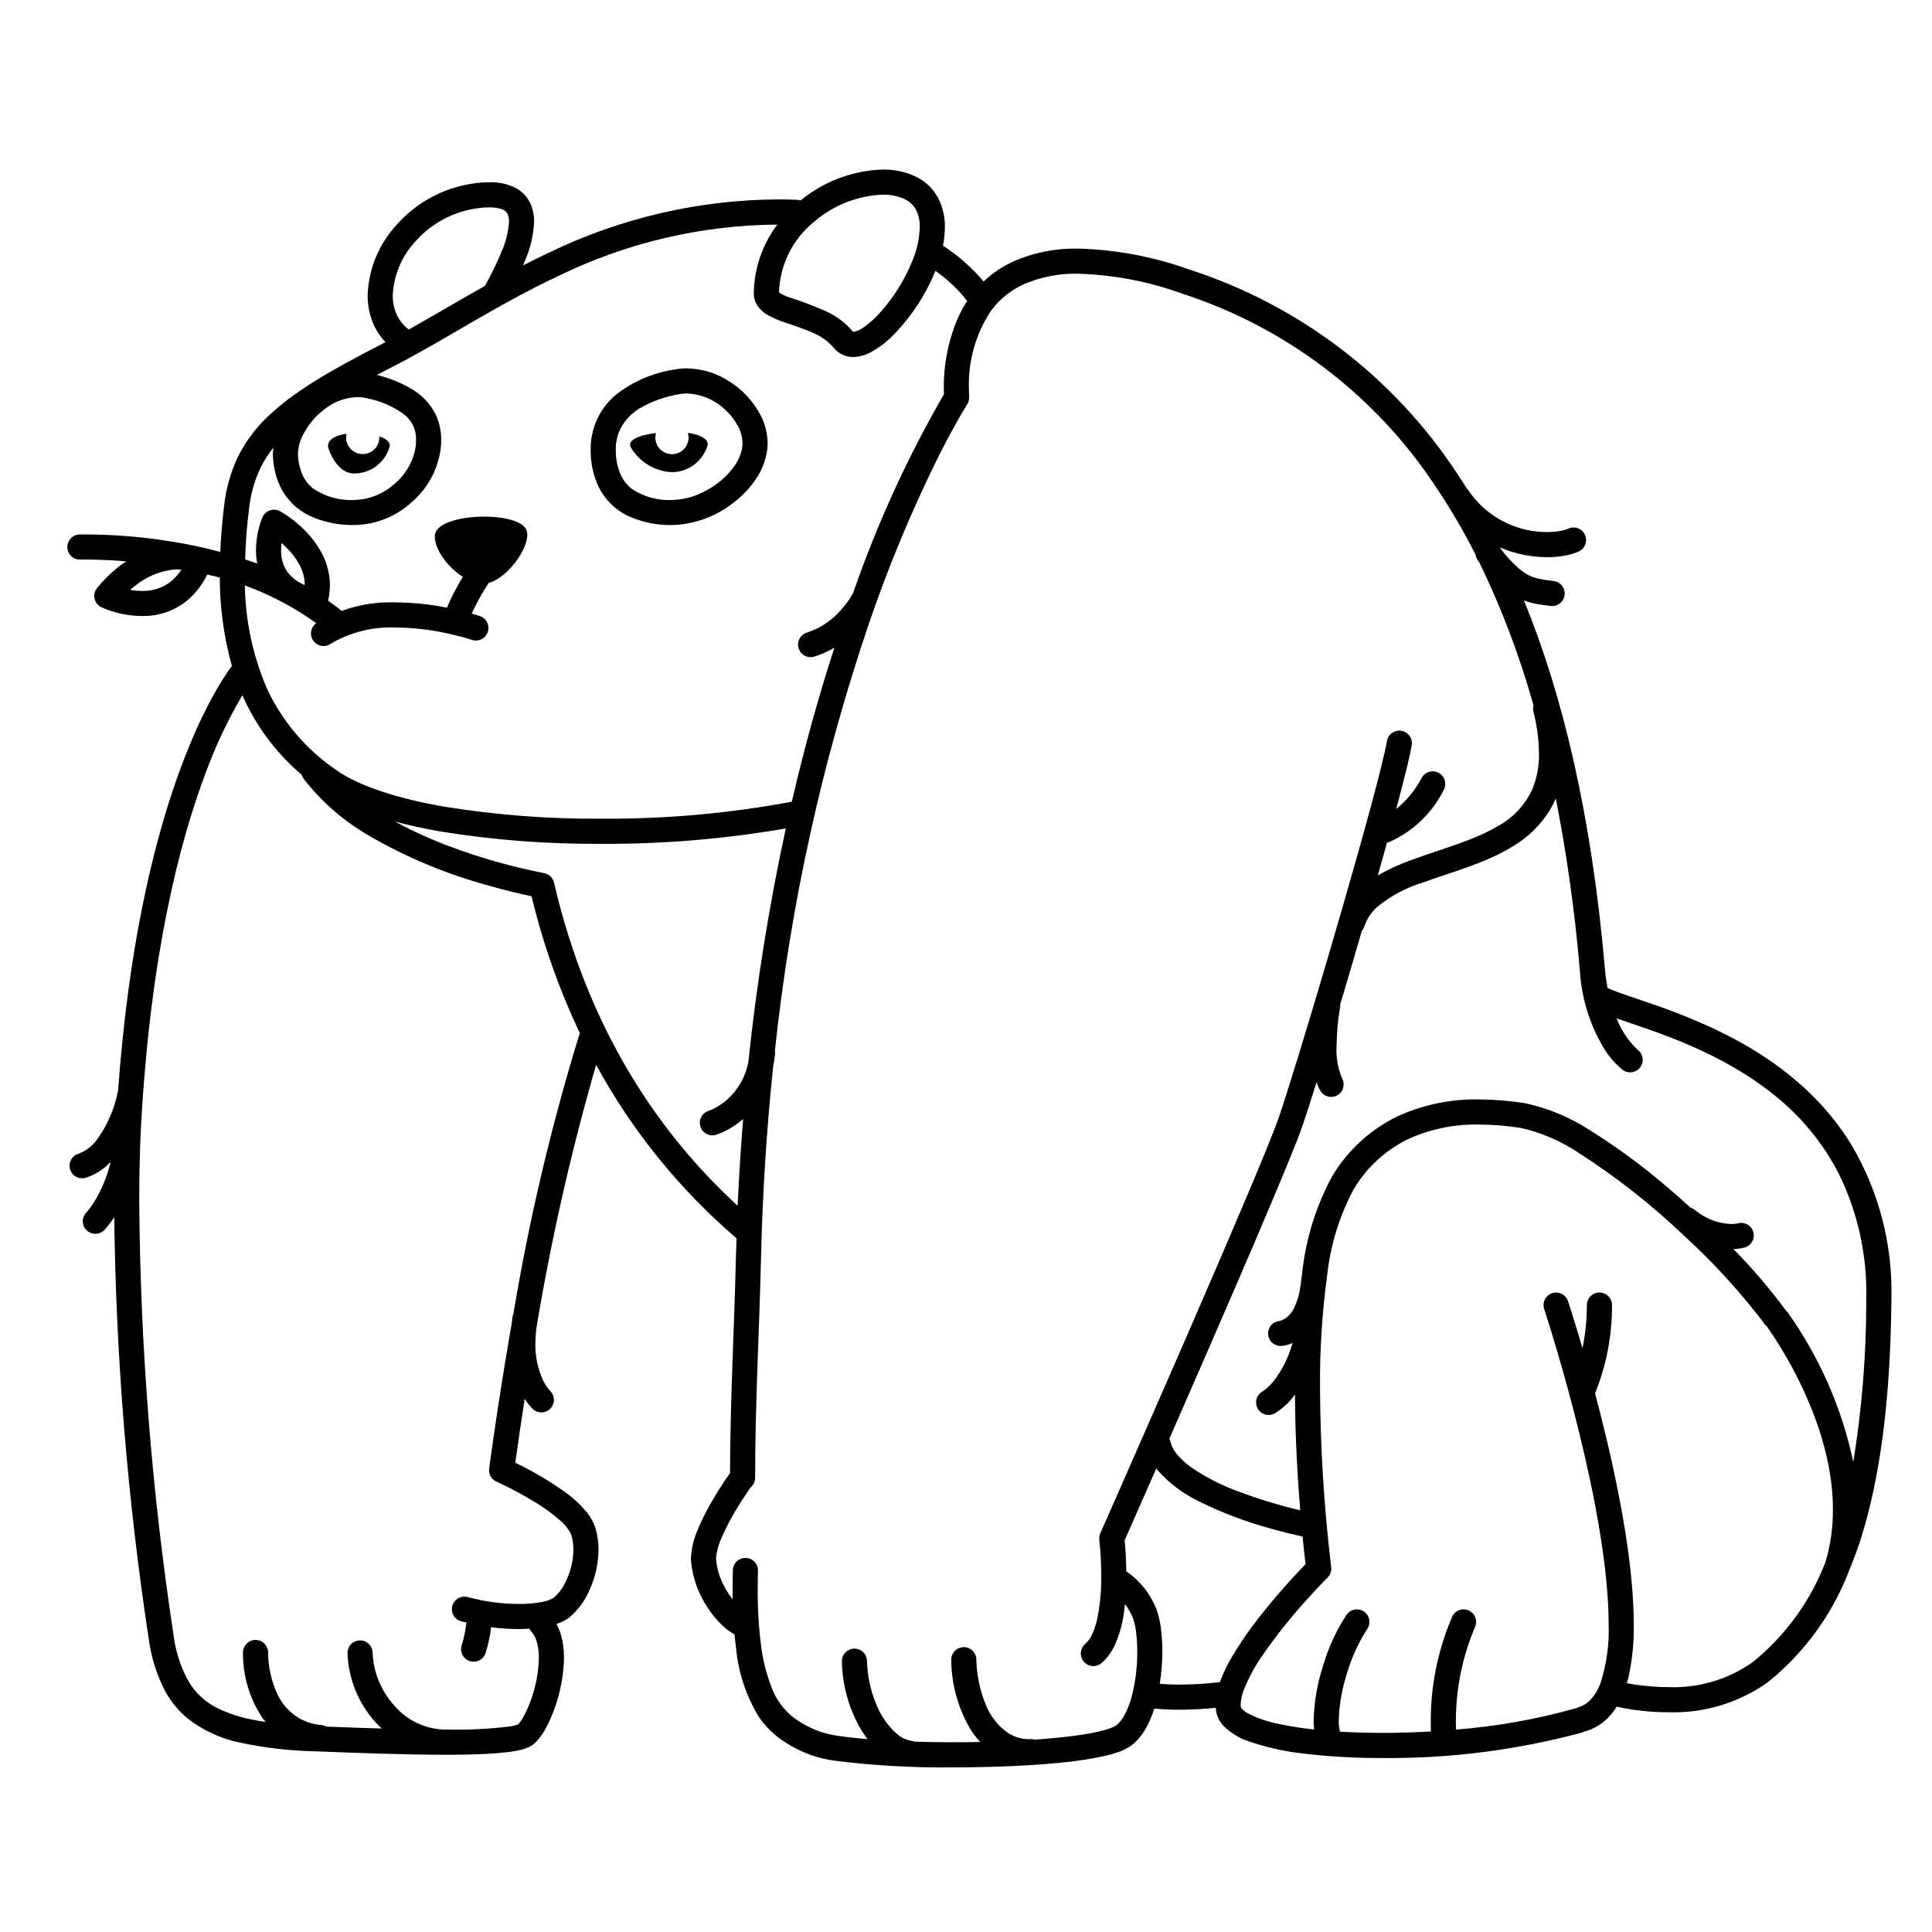 <svg width="200" height="200" viewBox="0 0 200 200" xmlns="http://www.w3.org/2000/svg"><g id="type=old, mode=dark"><g id="Layer 29"><path id="Vector" d="M61.17 47.288H61.17C61.233 48.34 61.493 49.371 61.935 50.328C62.574 51.672 63.653 52.756 64.994 53.401C66.462 54.072 68.065 54.397 69.679 54.35C71.911 54.266 74.06 53.486 75.826 52.119C76.74 51.445 77.538 50.626 78.187 49.693C78.842 48.763 79.266 47.689 79.423 46.561C79.451 46.337 79.465 46.112 79.465 45.886C79.451 44.863 79.196 43.858 78.719 42.952C77.991 41.572 76.921 40.401 75.61 39.554C74.276 38.654 72.71 38.16 71.102 38.133C70.683 38.133 70.266 38.171 69.855 38.247C67.656 38.575 65.576 39.46 63.814 40.817C62.992 41.494 62.325 42.341 61.859 43.299C61.375 44.327 61.13 45.452 61.143 46.588C61.143 46.816 61.152 47.049 61.17 47.286L61.17 47.288ZM64.204 44.423C64.699 43.456 65.476 42.663 66.432 42.148C67.645 41.482 68.963 41.027 70.33 40.803C70.584 40.756 70.843 40.733 71.102 40.733C72.592 40.793 74.009 41.396 75.085 42.43C75.621 42.916 76.067 43.493 76.403 44.135C76.693 44.674 76.851 45.274 76.865 45.886C76.865 46.004 76.858 46.122 76.843 46.239C76.737 46.957 76.461 47.638 76.039 48.228C75.283 49.282 74.293 50.148 73.147 50.756C72.089 51.364 70.899 51.705 69.679 51.751C68.151 51.856 66.631 51.443 65.366 50.58C64.903 50.212 64.531 49.742 64.281 49.206C63.978 48.54 63.802 47.823 63.763 47.092L63.762 47.091C63.749 46.918 63.743 46.751 63.743 46.588C63.73 45.841 63.888 45.1 64.204 44.423L64.204 44.423Z"/><path id="Vector_2" d="M69.567 48.881C70.404 48.874 71.217 48.595 71.882 48.087C72.548 47.578 73.031 46.868 73.257 46.062C73.334 45.453 72.507 44.995 71.208 44.807C71.251 44.949 71.274 45.097 71.278 45.246C71.285 45.494 71.239 45.741 71.143 45.969C71.046 46.197 70.901 46.402 70.718 46.569C70.534 46.736 70.317 46.862 70.081 46.937C69.844 47.012 69.595 47.035 69.349 47.005C69.102 46.975 68.866 46.891 68.655 46.761C68.444 46.63 68.264 46.456 68.127 46.249C67.99 46.042 67.899 45.808 67.861 45.563C67.823 45.318 67.838 45.068 67.906 44.829C66.075 45.052 64.933 45.573 65.296 46.302C65.736 47.053 66.358 47.683 67.104 48.133C67.85 48.584 68.697 48.841 69.567 48.881Z"/><path id="Vector_3" d="M36.655 49.016C37.495 49.018 38.312 48.743 38.98 48.234C39.647 47.724 40.128 47.008 40.347 46.197C40.401 45.758 39.981 45.41 39.259 45.177L39.267 45.246C39.272 45.49 39.226 45.732 39.131 45.956C39.036 46.181 38.895 46.382 38.716 46.548C38.537 46.713 38.325 46.839 38.094 46.916C37.863 46.994 37.618 47.021 37.376 46.997C37.133 46.972 36.899 46.897 36.688 46.775C36.477 46.653 36.294 46.487 36.152 46.29C36.01 46.092 35.911 45.866 35.863 45.627C35.815 45.388 35.818 45.142 35.872 44.904C34.642 45.065 33.737 45.599 34.007 46.431C34.262 47.22 35.134 49.023 36.655 49.016Z"/><path id="Vector_4" d="M191.794 118.736C188.123 112.603 182.541 108.911 177.499 106.528C175.251 105.486 172.947 104.57 170.597 103.785C169.609 103.444 168.725 103.151 167.993 102.893C167.315 102.655 166.77 102.442 166.414 102.272C166.298 101.659 166.203 100.996 166.139 100.276C164.775 84.595 161.835 72.115 157.76 62.159C158.077 62.278 158.401 62.374 158.731 62.449C159.33 62.583 159.907 62.651 160.505 62.726C160.675 62.749 160.848 62.737 161.013 62.693C161.179 62.648 161.334 62.571 161.47 62.466C161.605 62.362 161.719 62.231 161.804 62.082C161.889 61.933 161.944 61.769 161.965 61.599C161.986 61.429 161.974 61.256 161.928 61.091C161.882 60.926 161.804 60.771 161.699 60.636C161.593 60.501 161.461 60.388 161.312 60.304C161.163 60.22 160.998 60.167 160.828 60.147C160.224 60.071 159.725 60.008 159.3 59.912C158.655 59.778 158.048 59.498 157.528 59.092C156.703 58.42 155.967 57.646 155.335 56.79C155.316 56.751 155.297 56.712 155.278 56.673C156.812 57.326 158.461 57.669 160.129 57.68C160.745 57.682 161.36 57.63 161.967 57.524C162.473 57.439 162.966 57.292 163.435 57.086C163.59 57.014 163.73 56.913 163.846 56.788C163.962 56.662 164.052 56.515 164.111 56.355C164.17 56.195 164.197 56.025 164.19 55.854C164.184 55.683 164.144 55.516 164.072 55.361C164.001 55.206 163.899 55.066 163.774 54.95C163.648 54.834 163.501 54.744 163.341 54.685C163.181 54.626 163.011 54.599 162.84 54.606C162.669 54.613 162.502 54.653 162.347 54.725C162.076 54.838 161.793 54.919 161.504 54.965C161.05 55.044 160.59 55.082 160.129 55.08C158.701 55.075 157.291 54.764 155.994 54.166C154.347 53.397 152.946 52.187 151.946 50.67C151.913 50.634 151.879 50.6 151.842 50.568C151.495 50.02 151.148 49.471 150.792 48.945C144.239 39.007 134.501 31.593 123.177 27.922C119.476 26.585 115.585 25.847 111.652 25.736C109.345 25.683 107.054 26.13 104.936 27.045C103.79 27.566 102.739 28.275 101.827 29.142C100.613 27.705 99.194 26.454 97.615 25.432C97.742 24.806 97.809 24.17 97.816 23.532C97.834 22.521 97.615 21.52 97.178 20.609C96.653 19.573 95.795 18.743 94.742 18.253C93.685 17.77 92.533 17.53 91.371 17.552C88.263 17.651 85.276 18.777 82.876 20.753C82.804 20.727 82.73 20.707 82.654 20.695C82.021 20.66 81.377 20.643 80.724 20.642C72.43 20.659 64.246 22.55 56.786 26.175C55.883 26.597 55.005 27.033 54.141 27.475C54.2 27.334 54.264 27.195 54.321 27.054C54.894 25.761 55.223 24.374 55.291 22.961C55.298 22.431 55.215 21.903 55.044 21.401C54.763 20.587 54.191 19.905 53.438 19.486C52.581 19.044 51.625 18.831 50.661 18.867C50.085 18.871 49.51 18.916 48.94 19.002C45.888 19.448 43.093 20.963 41.054 23.277C39.214 25.269 38.15 27.857 38.058 30.567C38.047 31.683 38.291 32.788 38.77 33.796C39.064 34.391 39.447 34.938 39.905 35.418C39.752 35.498 39.596 35.585 39.444 35.662C34.116 38.388 30.343 40.592 27.696 43.149C26.424 44.351 25.377 45.771 24.605 47.342C23.851 48.952 23.372 50.677 23.19 52.446C22.91 54.725 22.764 57.02 22.754 59.316C22.712 62.565 23.133 65.804 24.004 68.935C22.154 71.427 14.348 83.559 12.221 112.958C12.214 112.983 12.196 113.001 12.19 113.027L12.19 113.027C11.854 114.739 11.164 116.363 10.164 117.793C9.683 118.533 8.981 119.103 8.158 119.422C7.993 119.467 7.839 119.544 7.704 119.648C7.569 119.753 7.456 119.883 7.371 120.031C7.286 120.179 7.231 120.343 7.21 120.512C7.188 120.681 7.2 120.853 7.245 121.018C7.29 121.183 7.367 121.337 7.471 121.472C7.576 121.607 7.706 121.72 7.854 121.805C8.002 121.89 8.165 121.945 8.335 121.966C8.504 121.988 8.676 121.976 8.841 121.931C9.846 121.619 10.75 121.045 11.461 120.268C11.187 121.397 10.784 122.49 10.258 123.526C9.982 124.067 9.662 124.585 9.302 125.074C9.178 125.24 9.079 125.359 9.016 125.433L8.948 125.508L8.937 125.52L8.938 125.521C8.699 125.768 8.567 126.1 8.572 126.444C8.576 126.788 8.717 127.116 8.963 127.356C9.209 127.596 9.541 127.729 9.885 127.726C10.229 127.722 10.557 127.582 10.798 127.336C11.18 126.921 11.524 126.472 11.824 125.995C12.007 140.638 13.204 155.25 15.406 169.727C15.658 171.569 16.22 173.355 17.066 175.01C17.656 176.11 18.452 177.086 19.41 177.885C20.996 179.126 22.848 179.983 24.821 180.389C27.398 180.942 30.023 181.246 32.659 181.297C37.097 181.469 42.029 181.651 46.12 181.651C48.078 181.651 49.842 181.61 51.288 181.503C52.012 181.449 52.657 181.379 53.22 181.284C53.733 181.211 54.236 181.073 54.716 180.876C55.047 180.718 55.343 180.497 55.587 180.223C56.006 179.749 56.36 179.22 56.639 178.651C57.732 176.473 58.328 174.079 58.384 171.643C58.394 170.829 58.287 170.019 58.068 169.235C57.955 168.846 57.801 168.47 57.608 168.114C58.084 167.963 58.531 167.736 58.934 167.442C59.867 166.652 60.597 165.649 61.063 164.518C61.639 163.233 61.944 161.843 61.958 160.434C61.962 159.669 61.854 158.908 61.638 158.174C61.456 157.608 61.171 157.08 60.798 156.617C60.118 155.786 59.328 155.05 58.45 154.43C56.837 153.284 55.128 152.278 53.343 151.423C53.613 149.468 53.938 147.24 54.318 144.802C54.555 145.19 54.838 145.549 55.162 145.868C55.414 146.1 55.748 146.223 56.091 146.21C56.434 146.196 56.757 146.048 56.991 145.797C57.224 145.546 57.349 145.212 57.338 144.869C57.326 144.527 57.18 144.202 56.93 143.967L56.932 143.965C56.615 143.613 56.357 143.213 56.168 142.779C55.646 141.599 55.391 140.319 55.422 139.029C55.428 138.511 55.463 137.994 55.528 137.48C57.057 128.285 59.122 119.187 61.71 110.232C65.424 117.052 70.35 123.137 76.247 128.19C76.226 128.871 76.195 129.538 76.179 130.228C76.011 137.524 75.606 144.325 75.572 152.494C75.276 152.91 74.48 154.058 73.662 155.475C73.123 156.396 72.646 157.351 72.235 158.336C71.815 159.28 71.575 160.295 71.527 161.327L71.534 161.577C71.69 163.319 72.286 164.993 73.266 166.442C73.718 167.14 74.254 167.779 74.864 168.344C75.221 168.67 75.614 168.956 76.034 169.196C76.079 169.674 76.132 170.149 76.198 170.608C76.43 173.122 77.232 175.55 78.541 177.709C79.168 178.632 79.955 179.435 80.864 180.081C81.847 180.767 82.918 181.318 84.048 181.719C84.843 181.984 85.663 182.172 86.494 182.28C90.547 182.781 94.63 183.007 98.713 182.958C102.608 182.957 106.612 182.8 109.906 182.461C111.362 182.325 112.808 182.105 114.238 181.803C114.794 181.683 115.341 181.526 115.876 181.334C116.344 181.173 116.785 180.94 117.182 180.644C117.823 180.113 118.35 179.458 118.73 178.717C119.042 178.126 119.298 177.508 119.495 176.87C120.355 176.952 121.22 176.991 122.06 176.991C123.448 176.991 124.757 176.902 125.859 176.795C125.867 176.894 125.866 176.994 125.881 177.093C125.976 177.675 126.242 178.216 126.644 178.648C127.377 179.381 128.271 179.932 129.255 180.257C131.194 180.924 133.203 181.363 135.243 181.564C137.85 181.859 140.471 182.001 143.095 181.988C150.087 182.055 157.056 181.165 163.808 179.344C163.869 179.317 163.929 179.286 163.985 179.249C164.013 179.243 164.041 179.251 164.069 179.243C165.034 178.97 165.905 178.436 166.585 177.699C166.873 177.383 167.131 177.039 167.355 176.674C169.109 177.059 170.901 177.253 172.698 177.251C176.396 177.378 180.033 176.276 183.039 174.117C186.799 171.083 189.689 167.108 191.416 162.595C191.423 162.576 191.438 162.563 191.444 162.544C191.448 162.532 191.45 162.519 191.454 162.506C191.869 161.491 192.265 160.447 192.616 159.34C194.675 152.861 195.677 144.79 195.796 134.865C195.798 134.703 195.799 134.544 195.799 134.385C195.927 128.9 194.541 123.486 191.794 118.736ZM84.345 22.899C86.314 21.224 88.788 20.258 91.371 20.152C92.142 20.132 92.908 20.283 93.614 20.595C94.149 20.835 94.586 21.25 94.852 21.772C95.108 22.322 95.233 22.925 95.216 23.532C95.172 24.752 94.903 25.953 94.421 27.074C93.638 28.98 92.541 30.741 91.174 32.283C90.647 32.889 90.049 33.428 89.393 33.891C89.084 34.135 88.718 34.295 88.33 34.357L88.316 34.356L88.314 34.355C87.579 33.476 86.662 32.767 85.626 32.276C84.341 31.7 83.022 31.198 81.678 30.773C81.318 30.655 80.975 30.49 80.657 30.282L80.642 30.268C80.687 28.845 81.042 27.448 81.681 26.176C82.321 24.903 83.23 23.785 84.345 22.899ZM43.001 25C44.633 23.146 46.87 21.933 49.314 21.575C49.76 21.507 50.21 21.471 50.661 21.467C51.057 21.457 51.453 21.506 51.835 21.614C52.101 21.672 52.336 21.83 52.491 22.053C52.642 22.331 52.711 22.646 52.691 22.961C52.618 24.04 52.353 25.098 51.909 26.084C51.408 27.285 50.838 28.458 50.203 29.594C47.421 31.154 44.82 32.712 42.322 34.11C41.808 33.73 41.391 33.232 41.108 32.658C40.801 32.005 40.647 31.289 40.658 30.567C40.754 28.492 41.584 26.519 43.001 25ZM31.331 45.087C31.88 43.982 32.686 43.025 33.682 42.297C34.631 41.562 35.788 41.146 36.988 41.109C37.339 41.108 37.689 41.151 38.03 41.237C39.435 41.511 40.761 42.098 41.908 42.956C42.275 43.261 42.571 43.642 42.775 44.073C42.982 44.54 43.084 45.046 43.073 45.556C43.072 45.785 43.057 46.013 43.029 46.239C42.789 47.749 42.008 49.12 40.831 50.096C39.714 51.11 38.274 51.695 36.767 51.751C35.229 51.854 33.7 51.441 32.423 50.578C31.96 50.214 31.589 49.746 31.34 49.212C31.043 48.551 30.877 47.839 30.851 47.115L30.851 47.112L30.846 46.96C30.868 46.308 31.034 45.668 31.331 45.087L31.331 45.087ZM25.772 52.752C25.92 51.27 26.318 49.822 26.947 48.471C27.319 47.708 27.776 46.99 28.309 46.33C28.277 46.538 28.256 46.749 28.246 46.96C28.246 47.061 28.249 47.163 28.255 47.265C28.3 48.323 28.55 49.363 28.991 50.326C29.63 51.676 30.717 52.763 32.067 53.404C33.541 54.072 35.149 54.396 36.767 54.35C38.901 54.298 40.947 53.485 42.536 52.059C44.198 50.664 45.291 48.708 45.608 46.562C45.651 46.228 45.672 45.892 45.673 45.556C45.684 44.67 45.5 43.792 45.136 42.983C44.575 41.83 43.68 40.872 42.566 40.236C41.455 39.597 40.259 39.117 39.014 38.813C39.535 38.54 40.069 38.263 40.627 37.978C46.027 35.216 51.49 31.518 57.887 28.53C64.927 25.108 72.642 23.304 80.47 23.25C78.924 25.293 78.071 27.776 78.034 30.337L78.034 30.374C78.035 30.915 78.224 31.439 78.568 31.857C78.823 32.161 79.129 32.417 79.473 32.614C80.042 32.929 80.641 33.187 81.26 33.385C82.202 33.712 83.216 34.023 84.117 34.436C84.95 34.775 85.692 35.303 86.284 35.979C86.532 36.293 86.851 36.546 87.213 36.717C87.564 36.878 87.945 36.96 88.33 36.957C88.931 36.941 89.52 36.789 90.053 36.51C91.06 35.97 91.968 35.263 92.738 34.419C94.138 32.931 95.31 31.245 96.217 29.415C96.441 28.963 96.646 28.504 96.833 28.039C98.067 28.9 99.167 29.939 100.099 31.12C100.108 31.133 100.122 31.138 100.132 31.149C99.78 31.681 99.469 32.239 99.203 32.818C98.168 35.197 97.658 37.77 97.706 40.362C97.706 40.515 97.711 40.665 97.714 40.816C93.931 47.362 90.783 54.254 88.313 61.4L88.308 61.407L88.309 61.404C87.954 62.039 87.526 62.63 87.034 63.165C86.099 64.24 84.891 65.041 83.537 65.486C83.208 65.586 82.931 65.813 82.768 66.117C82.606 66.421 82.57 66.777 82.671 67.107C82.77 67.437 82.998 67.714 83.302 67.876C83.606 68.039 83.962 68.074 84.292 67.974L84.292 67.974C85.022 67.749 85.722 67.437 86.377 67.045C84.849 71.757 83.34 77.08 81.966 82.995C75.458 84.209 68.849 84.797 62.228 84.753C56.785 84.791 51.349 84.372 45.976 83.501C41.123 82.665 37.095 81.344 34.812 79.716C31.706 77.603 29.226 74.692 27.635 71.289C26.013 67.511 25.234 63.425 25.354 59.316C25.364 57.122 25.503 54.93 25.772 52.753L25.772 52.752ZM59.965 107.122C57.05 116.601 54.77 126.265 53.142 136.048C53.112 136.11 53.087 136.174 53.068 136.239L53.068 136.239C53.021 136.516 52.998 136.772 52.965 137.037C51.955 142.816 51.172 148.075 50.636 152.017C50.598 152.296 50.652 152.58 50.79 152.826C50.927 153.072 51.14 153.266 51.398 153.381L51.472 153.414C52.86 154.052 54.208 154.775 55.508 155.577C56.379 156.107 57.201 156.712 57.967 157.385C58.479 157.794 58.884 158.321 59.148 158.921C59.291 159.412 59.361 159.922 59.358 160.434C59.343 161.479 59.115 162.51 58.687 163.463C58.391 164.197 57.931 164.855 57.343 165.385C56.957 165.621 56.527 165.776 56.079 165.84C55.294 165.982 54.497 166.049 53.7 166.04C51.923 166.037 50.154 165.8 48.439 165.333C48.275 165.285 48.103 165.271 47.933 165.29C47.763 165.309 47.599 165.362 47.449 165.445C47.3 165.528 47.168 165.639 47.061 165.773C46.955 165.907 46.876 166.06 46.829 166.225C46.782 166.389 46.768 166.561 46.788 166.731C46.807 166.901 46.86 167.065 46.943 167.215C47.027 167.364 47.139 167.496 47.273 167.602C47.407 167.708 47.561 167.786 47.725 167.833L47.725 167.833C47.912 167.886 48.112 167.925 48.304 167.973C48.287 168.019 48.273 168.067 48.261 168.115L48.261 168.114L48.261 168.12C48.175 168.864 48.019 169.599 47.795 170.315C47.688 170.642 47.715 170.998 47.871 171.305C48.026 171.612 48.297 171.845 48.624 171.953C48.951 172.061 49.307 172.034 49.615 171.88C49.922 171.725 50.156 171.455 50.264 171.128C50.541 170.256 50.734 169.36 50.839 168.451C51.788 168.573 52.743 168.636 53.7 168.64C54.078 168.64 54.44 168.618 54.802 168.596C54.854 168.711 54.922 168.819 55.005 168.914C55.277 169.215 55.472 169.578 55.574 169.971C55.722 170.516 55.793 171.079 55.784 171.643C55.742 173.233 55.426 174.804 54.849 176.286C54.629 176.881 54.352 177.454 54.023 177.997C53.924 178.157 53.812 178.308 53.687 178.449L53.613 178.519C53.345 178.613 53.068 178.68 52.787 178.721C50.709 178.977 48.615 179.087 46.521 179.049C46.493 179.049 46.469 179.036 46.441 179.038C46.311 179.045 46.184 179.049 46.059 179.049C45.064 179.028 44.084 178.798 43.184 178.373C42.284 177.948 41.484 177.337 40.836 176.582C39.459 175.073 38.657 173.127 38.572 171.086C38.569 170.915 38.532 170.746 38.463 170.589C38.395 170.433 38.295 170.291 38.172 170.172C38.048 170.054 37.902 169.961 37.743 169.899C37.583 169.837 37.413 169.808 37.242 169.812C37.071 169.816 36.902 169.854 36.745 169.923C36.589 169.992 36.448 170.092 36.33 170.216C36.212 170.34 36.12 170.487 36.059 170.646C35.997 170.806 35.968 170.977 35.973 171.148L35.973 171.148C36.071 173.813 37.112 176.357 38.909 178.328C39.101 178.539 39.304 178.74 39.512 178.937C37.599 178.881 35.655 178.81 33.772 178.738C33.615 178.649 33.442 178.594 33.263 178.576C32.451 178.509 31.663 178.266 30.955 177.864C29.943 177.255 29.143 176.35 28.663 175.271C28.068 173.94 27.758 172.499 27.752 171.041C27.749 170.87 27.712 170.701 27.643 170.544C27.574 170.388 27.475 170.246 27.352 170.127C27.228 170.009 27.082 169.916 26.922 169.854C26.763 169.792 26.593 169.763 26.421 169.767C26.25 169.771 26.081 169.809 25.925 169.878C25.768 169.947 25.627 170.047 25.509 170.171C25.392 170.295 25.299 170.442 25.238 170.602C25.177 170.761 25.148 170.932 25.153 171.103L25.153 171.103C25.135 173.505 25.841 175.858 27.177 177.854C27.277 177.993 27.389 178.122 27.497 178.254C27.001 178.18 26.531 178.098 26.085 178.007C24.91 177.786 23.767 177.418 22.684 176.913C21.408 176.323 20.333 175.373 19.591 174.18C18.736 172.679 18.186 171.024 17.973 169.31C15.705 154.411 14.516 139.368 14.414 124.299C14.414 121.414 14.477 118.732 14.61 116.35C15.588 98.784 18.582 87.169 21.302 79.979C22.274 77.325 23.475 74.762 24.891 72.316C24.965 72.192 25.032 72.084 25.102 71.971C25.161 72.105 25.212 72.245 25.274 72.378C26.669 75.385 28.7 78.054 31.227 80.199C31.264 80.33 31.32 80.454 31.396 80.566C33.25 82.972 35.559 84.99 38.192 86.506C41.886 88.651 45.833 90.327 49.941 91.493C52.196 92.16 54.026 92.573 55.028 92.78C56.203 97.675 57.883 102.435 60.044 106.982C60.014 107.027 59.988 107.073 59.965 107.122L59.965 107.122ZM57.352 91.368C57.295 91.12 57.165 90.893 56.98 90.718C56.794 90.542 56.561 90.425 56.309 90.381L56.269 90.374C52.999 89.733 49.786 88.826 46.664 87.661C44.678 86.925 42.745 86.051 40.88 85.046C42.338 85.434 43.888 85.773 45.53 86.063C51.05 86.96 56.636 87.391 62.228 87.353C68.636 87.386 75.034 86.853 81.347 85.761C79.613 93.747 78.319 101.822 77.469 109.95C77.187 111.445 76.421 112.805 75.289 113.822C74.87 114.192 74.405 114.507 73.905 114.758C73.723 114.849 73.576 114.91 73.483 114.945L73.384 114.981L73.368 114.986L73.369 114.988C73.04 115.088 72.764 115.314 72.602 115.617C72.439 115.92 72.403 116.275 72.502 116.604C72.601 116.934 72.826 117.21 73.128 117.374C73.431 117.538 73.785 117.575 74.115 117.477C75.152 117.12 76.108 116.563 76.93 115.837C76.694 118.755 76.497 121.74 76.361 124.818C68.127 117.265 60.86 106.48 57.352 91.368L57.352 91.368ZM117.155 175.621C116.988 176.267 116.748 176.892 116.441 177.484C116.228 177.912 115.93 178.294 115.567 178.606C115.382 178.73 115.182 178.827 114.97 178.897C114.115 179.183 113.236 179.392 112.344 179.522C110.898 179.762 109.105 179.947 107.147 180.083C107.039 180.051 106.927 180.033 106.814 180.031L106.574 180.037C105.789 180.046 105.019 179.825 104.357 179.403C103.284 178.649 102.464 177.588 102.004 176.359C101.416 174.905 101.1 173.355 101.072 171.786C101.069 171.615 101.032 171.446 100.963 171.29C100.894 171.133 100.795 170.991 100.672 170.873C100.548 170.754 100.402 170.661 100.243 170.599C100.083 170.537 99.913 170.508 99.742 170.512C99.57 170.516 99.402 170.554 99.245 170.623C99.089 170.693 98.948 170.792 98.83 170.916C98.712 171.041 98.62 171.187 98.558 171.347C98.497 171.507 98.468 171.677 98.473 171.848L98.473 171.848C98.494 174.367 99.178 176.835 100.455 179.006C100.752 179.476 101.091 179.919 101.467 180.328C100.55 180.346 99.629 180.358 98.713 180.358C97.324 180.358 95.957 180.334 94.64 180.294C94.561 180.259 94.478 180.232 94.393 180.215C93.835 180.131 93.312 179.891 92.885 179.523C91.932 178.692 91.192 177.644 90.727 176.467C90.12 175.033 89.788 173.498 89.75 171.941C89.747 171.769 89.71 171.601 89.641 171.444C89.572 171.287 89.473 171.145 89.35 171.027C89.226 170.908 89.08 170.816 88.92 170.754C88.761 170.692 88.591 170.662 88.419 170.666C88.248 170.67 88.079 170.708 87.923 170.777C87.767 170.847 87.625 170.946 87.507 171.071C87.39 171.195 87.297 171.341 87.236 171.501C87.175 171.661 87.146 171.831 87.151 172.002L87.151 172.002C87.202 174.485 87.886 176.914 89.138 179.059C89.344 179.397 89.568 179.723 89.809 180.036C88.7 179.944 87.704 179.835 86.887 179.71C86.23 179.626 85.582 179.482 84.951 179.281C84.039 178.96 83.174 178.519 82.379 177.969C81.367 177.246 80.566 176.266 80.06 175.13C79.396 173.569 78.962 171.919 78.771 170.234C78.532 168.313 78.421 166.378 78.438 164.442C78.438 163.897 78.445 163.441 78.452 163.123C78.455 162.964 78.459 162.84 78.461 162.756L78.465 162.631C78.473 162.46 78.446 162.289 78.388 162.128C78.329 161.967 78.239 161.819 78.122 161.693C78.006 161.567 77.866 161.465 77.71 161.393C77.555 161.321 77.386 161.281 77.215 161.275C77.043 161.268 76.873 161.296 76.712 161.356C76.551 161.416 76.404 161.507 76.279 161.624C76.154 161.741 76.053 161.882 75.982 162.038C75.911 162.194 75.872 162.363 75.867 162.535C75.867 162.546 75.838 163.309 75.838 164.442C75.839 164.788 75.842 165.173 75.849 165.576C75.499 165.129 75.193 164.649 74.935 164.143C74.488 163.299 74.215 162.374 74.13 161.423L74.13 161.42L74.127 161.327C74.18 160.63 74.355 159.948 74.645 159.312C75.195 158.03 75.852 156.797 76.608 155.625C76.941 155.096 77.242 154.647 77.458 154.334C77.566 154.177 77.653 154.054 77.712 153.971L77.712 153.97C77.854 153.851 77.968 153.703 78.046 153.536C78.125 153.369 78.167 153.187 78.168 153.003L78.168 153.003C78.186 144.692 78.604 137.8 78.778 130.288C78.94 123.25 79.387 116.614 80.04 110.378C80.133 109.931 80.2 109.48 80.24 109.026C80.239 108.952 80.231 108.877 80.216 108.804C81.817 93.713 85.091 78.846 89.976 64.478C91.955 58.691 94.302 53.038 97.005 47.552C97.951 45.657 98.734 44.23 99.277 43.282C99.549 42.808 99.761 42.453 99.903 42.22C99.975 42.103 100.028 42.016 100.064 41.96L100.103 41.899L100.113 41.883C100.257 41.659 100.329 41.397 100.32 41.131C100.311 40.876 100.306 40.62 100.306 40.362C100.181 37.433 100.996 34.541 102.633 32.108C103.515 30.938 104.679 30.009 106.016 29.41C107.796 28.651 109.718 28.284 111.652 28.336C115.306 28.448 118.918 29.141 122.355 30.388C133.137 33.877 142.409 40.936 148.639 50.403C150.158 52.659 151.533 55.008 152.757 57.437C152.785 57.646 152.865 57.845 152.989 58.015L152.989 58.015C153.037 58.078 153.082 58.133 153.129 58.195C155.444 62.961 157.326 67.927 158.75 73.031C158.696 73.229 158.691 73.437 158.735 73.638C159.099 75.062 159.294 76.524 159.316 77.993C159.343 79.25 159.114 80.499 158.644 81.665C157.884 83.342 156.587 84.718 154.958 85.576C152.437 87.063 149.043 87.929 145.95 89.086C144.8 89.501 143.689 90.017 142.628 90.626C142.645 90.566 142.663 90.503 142.68 90.443C142.997 89.324 143.298 88.249 143.588 87.202C143.672 87.195 143.756 87.179 143.837 87.155C146.278 86.071 148.264 84.17 149.453 81.778C149.536 81.629 149.588 81.464 149.607 81.294C149.626 81.124 149.612 80.952 149.564 80.788C149.516 80.624 149.437 80.47 149.33 80.337C149.223 80.204 149.09 80.093 148.94 80.01C148.791 79.928 148.626 79.876 148.456 79.858C148.286 79.839 148.114 79.855 147.95 79.903C147.786 79.951 147.633 80.031 147.499 80.138C147.366 80.246 147.256 80.378 147.174 80.528L147.174 80.528C146.522 81.771 145.622 82.867 144.531 83.75C144.663 83.26 144.794 82.772 144.913 82.318C145.518 80.01 145.952 78.23 146.137 77.168C146.168 76.999 146.165 76.826 146.128 76.659C146.091 76.491 146.022 76.332 145.924 76.192C145.826 76.051 145.701 75.932 145.556 75.84C145.411 75.748 145.25 75.685 145.081 75.656C144.912 75.626 144.739 75.631 144.572 75.668C144.404 75.706 144.246 75.777 144.106 75.876C143.966 75.975 143.848 76.101 143.757 76.246C143.666 76.392 143.604 76.553 143.576 76.723C143.475 77.307 143.25 78.303 142.935 79.564C141.832 83.997 139.624 91.787 137.474 99.088C135.327 106.387 133.226 113.236 132.358 115.744C132.122 116.425 131.645 117.644 131.005 119.211C128.761 124.71 124.481 134.598 120.768 143.098C118.911 147.349 117.195 151.255 115.943 154.098C115.317 155.52 114.808 156.676 114.454 157.476C114.101 158.276 113.905 158.72 113.904 158.721C113.809 158.935 113.774 159.171 113.802 159.403L113.81 159.468C113.936 160.68 114 161.897 114 163.115C114.019 164.556 113.893 165.995 113.624 167.411C113.507 168.01 113.322 168.593 113.073 169.151C112.908 169.541 112.661 169.89 112.349 170.176C112.218 170.286 112.11 170.42 112.032 170.572C111.953 170.723 111.905 170.889 111.89 171.059C111.875 171.229 111.894 171.4 111.945 171.563C111.996 171.726 112.079 171.877 112.189 172.008C112.299 172.138 112.433 172.246 112.585 172.325C112.736 172.404 112.902 172.452 113.072 172.467C113.242 172.482 113.413 172.463 113.576 172.412C113.739 172.36 113.89 172.277 114.021 172.167L114.021 172.167C114.623 171.639 115.104 170.986 115.428 170.254C115.917 169.131 116.238 167.942 116.378 166.726C116.409 166.503 116.418 166.282 116.441 166.059C116.788 166.486 117.068 166.963 117.271 167.474C117.433 167.935 117.542 168.412 117.598 168.898C117.688 169.596 117.731 170.3 117.728 171.005C117.736 172.562 117.543 174.113 117.155 175.621L117.155 175.621ZM120.059 174.307C120.23 173.215 120.32 172.111 120.328 171.004C120.331 170.183 120.28 169.362 120.174 168.548C120.092 167.859 119.931 167.182 119.694 166.53C119.081 165.007 118.046 163.691 116.711 162.736C116.673 162.716 116.635 162.698 116.595 162.682C116.577 161.226 116.479 160.026 116.422 159.455C116.813 158.572 118.041 155.791 119.699 152.016C119.748 152.08 119.791 152.147 119.841 152.209C121.033 153.547 122.478 154.635 124.093 155.41C126.523 156.615 129.066 157.575 131.686 158.276C133.031 158.653 134.149 158.914 134.842 159.066C134.969 160.36 135.08 161.332 135.149 161.918C134.35 162.746 132.59 164.616 130.81 166.838C129.578 168.345 128.462 169.944 127.471 171.619C127.018 172.394 126.631 173.205 126.315 174.045C126.304 174.076 126.295 174.106 126.285 174.137C124.882 174.3 123.472 174.385 122.06 174.391C121.393 174.392 120.72 174.36 120.059 174.307L120.059 174.307ZM181.442 172.064C178.891 173.865 175.818 174.774 172.697 174.651C171.485 174.649 170.274 174.551 169.076 174.359C168.817 174.317 168.598 174.276 168.404 174.238C168.467 174.021 168.536 173.81 168.59 173.586C168.976 171.804 169.156 169.984 169.127 168.161C169.122 161.582 167.412 153.272 165.718 146.543C165.517 145.75 165.318 144.981 165.12 144.238C166.294 141.337 166.889 138.234 166.873 135.104C166.874 134.933 166.841 134.764 166.775 134.606C166.71 134.448 166.615 134.304 166.494 134.183C166.373 134.062 166.23 133.966 166.072 133.9C165.914 133.835 165.744 133.801 165.573 133.801C165.402 133.801 165.233 133.835 165.075 133.9C164.917 133.966 164.774 134.062 164.653 134.183C164.532 134.304 164.437 134.448 164.371 134.606C164.306 134.764 164.273 134.933 164.274 135.104H164.273C164.272 136.606 164.12 138.104 163.819 139.575C162.95 136.597 162.325 134.707 162.321 134.695C162.213 134.368 161.978 134.097 161.67 133.943C161.362 133.788 161.005 133.762 160.678 133.87C160.351 133.979 160.08 134.213 159.925 134.521C159.771 134.829 159.745 135.186 159.853 135.513L159.853 135.513C159.853 135.513 159.878 135.588 159.926 135.737C160.29 136.857 161.948 142.057 163.51 148.44C165.074 154.816 166.532 162.402 166.527 168.161C166.6 170.209 166.317 172.254 165.692 174.206C165.471 174.838 165.13 175.421 164.687 175.922C164.33 176.314 163.871 176.598 163.361 176.741C163.29 176.77 163.223 176.804 163.158 176.845C163.125 176.853 163.091 176.845 163.058 176.855L163.057 176.855C159.029 177.99 154.898 178.724 150.724 179.046C150.722 178.888 150.716 178.735 150.716 178.569C150.659 175.101 151.328 171.659 152.679 168.465C152.753 168.311 152.796 168.144 152.805 167.973C152.815 167.803 152.79 167.632 152.733 167.471C152.677 167.31 152.589 167.161 152.475 167.034C152.361 166.907 152.223 166.804 152.069 166.73C151.915 166.656 151.748 166.614 151.577 166.605C151.407 166.595 151.236 166.62 151.075 166.677C150.914 166.734 150.766 166.821 150.639 166.936C150.512 167.05 150.408 167.188 150.335 167.342L150.335 167.342C148.811 170.886 148.055 174.712 148.116 178.569C148.116 178.8 148.123 179.018 148.128 179.238C146.424 179.338 144.732 179.389 143.095 179.388C141.574 179.389 140.1 179.345 138.706 179.26C138.618 178.866 138.578 178.462 138.585 178.058C138.644 176.397 138.938 174.752 139.458 173.173C139.928 171.572 140.625 170.048 141.528 168.646C141.625 168.506 141.694 168.348 141.731 168.181C141.768 168.015 141.771 167.842 141.741 167.674C141.711 167.506 141.648 167.346 141.556 167.202C141.464 167.058 141.344 166.934 141.204 166.836C141.064 166.739 140.906 166.67 140.739 166.633C140.573 166.597 140.4 166.594 140.232 166.624C140.064 166.654 139.904 166.716 139.76 166.809C139.616 166.901 139.492 167.02 139.394 167.16L139.394 167.16C138.337 168.779 137.523 170.544 136.976 172.399C136.376 174.228 136.042 176.134 135.985 178.058C135.987 178.385 136.006 178.712 136.041 179.036C134.811 178.91 133.589 178.717 132.379 178.46C131.294 178.253 130.243 177.899 129.254 177.407C129.004 177.278 128.775 177.11 128.578 176.909C128.461 176.776 128.456 176.723 128.452 176.707C128.439 176.619 128.433 176.53 128.433 176.441C128.456 175.924 128.566 175.415 128.758 174.934C129.283 173.629 129.96 172.391 130.773 171.244C132.104 169.331 133.555 167.504 135.118 165.776C135.785 165.028 136.368 164.406 136.781 163.973C136.988 163.756 137.153 163.586 137.265 163.472L137.393 163.342L137.434 163.301C137.575 163.16 137.682 162.988 137.746 162.799C137.811 162.611 137.831 162.409 137.805 162.212C137.805 162.211 137.788 162.08 137.756 161.822C137.049 155.812 136.68 149.767 136.648 143.716C136.613 139.811 136.86 135.909 137.385 132.04C137.718 128.934 138.641 125.92 140.105 123.16C141.44 120.886 143.419 119.059 145.791 117.908C148.089 116.868 150.592 116.357 153.114 116.413C154.585 116.421 156.053 116.542 157.505 116.776C159.63 117.269 161.646 118.146 163.454 119.364C167.37 121.876 171.034 124.761 174.395 127.978C177.462 130.781 180.264 133.862 182.766 137.18C182.815 137.235 182.869 137.286 182.927 137.331L182.931 137.341L182.931 137.341C186.148 141.954 189.76 149.204 189.743 156.287C189.751 158.105 189.497 159.915 188.989 161.661C187.434 165.733 184.83 169.322 181.442 172.064V172.064ZM193.196 134.836C193.186 140.366 192.737 145.886 191.854 151.345C190.669 145.775 188.359 140.505 185.067 135.858C185.015 135.797 184.957 135.741 184.894 135.692C184.89 135.687 184.89 135.68 184.887 135.675C183.227 133.423 181.408 131.293 179.443 129.302C179.848 129.293 180.251 129.235 180.642 129.129C180.968 129.026 181.241 128.798 181.4 128.494C181.559 128.191 181.592 127.837 181.491 127.51C181.39 127.182 181.164 126.908 180.861 126.747C180.559 126.586 180.206 126.55 179.877 126.649L179.876 126.645L179.838 126.654C179.63 126.695 179.419 126.715 179.207 126.712C177.808 126.654 176.469 126.127 175.406 125.215C175.287 125.128 175.154 125.063 175.012 125.021C174.171 124.258 173.318 123.501 172.449 122.767C170.044 120.71 167.492 118.831 164.812 117.147C162.714 115.744 160.372 114.747 157.907 114.208C156.322 113.953 154.719 113.821 153.114 113.813C150.203 113.756 147.317 114.354 144.669 115.563C141.845 116.931 139.486 119.101 137.888 121.801C136.237 124.857 135.193 128.204 134.813 131.657C134.745 132.116 134.698 132.596 134.64 133.065C134.636 133.086 134.622 133.103 134.619 133.125L134.619 133.125C134.532 133.912 134.311 134.679 133.966 135.391C133.735 135.901 133.349 136.324 132.862 136.601C132.757 136.657 132.646 136.699 132.53 136.728L132.473 136.739L132.474 136.747C132.134 136.771 131.818 136.929 131.593 137.185C131.369 137.441 131.254 137.775 131.274 138.115C131.294 138.455 131.447 138.774 131.7 139.002C131.953 139.23 132.286 139.349 132.626 139.334C133.032 139.301 133.43 139.198 133.801 139.029C133.425 140.42 132.787 141.728 131.921 142.881C131.649 143.231 131.339 143.549 130.996 143.829C130.92 143.89 130.84 143.948 130.758 144.002L130.717 144.027L130.719 144.031C130.415 144.191 130.188 144.466 130.086 144.794C129.985 145.122 130.018 145.477 130.178 145.781C130.337 146.085 130.611 146.314 130.939 146.416C131.267 146.519 131.622 146.487 131.927 146.328C132.72 145.86 133.41 145.237 133.958 144.496C133.989 144.457 134.021 144.41 134.053 144.369C134.076 148.842 134.33 153.081 134.598 156.344C132.354 155.819 130.147 155.143 127.994 154.319C126.329 153.703 124.747 152.882 123.284 151.876C122.721 151.48 122.216 151.008 121.783 150.474C121.465 150.089 121.244 149.633 121.139 149.145C121.117 149.071 121.088 149 121.053 148.931C122.204 146.307 123.474 143.401 124.77 140.424C126.956 135.403 129.206 130.199 131.037 125.879C131.953 123.719 132.764 121.78 133.412 120.194C134.061 118.604 134.543 117.377 134.814 116.594C135.158 115.6 135.671 114.005 136.29 112.016C136.393 112.349 136.536 112.668 136.715 112.967C136.902 113.252 137.195 113.452 137.528 113.523C137.862 113.593 138.21 113.53 138.497 113.346C138.784 113.162 138.987 112.872 139.062 112.54C139.137 112.207 139.078 111.858 138.898 111.569L138.904 111.565C138.466 110.493 138.282 109.334 138.365 108.179C138.379 106.845 138.504 105.515 138.74 104.203C138.745 104.13 138.743 104.057 138.734 103.985C139.468 101.529 140.233 98.93 140.986 96.34C141.095 96.214 141.179 96.068 141.232 95.911L141.232 95.911C141.494 95.136 141.949 94.441 142.555 93.892C143.952 92.749 145.559 91.891 147.285 91.364C150.235 90.279 153.758 89.395 156.694 87.563C158.217 86.65 159.499 85.385 160.432 83.874C160.669 83.477 160.877 83.064 161.054 82.638C162.212 88.542 163.045 94.505 163.549 100.501C163.716 103.257 164.527 105.935 165.916 108.321C166.452 109.253 167.154 110.079 167.987 110.758C168.265 110.961 168.611 111.045 168.951 110.993C169.291 110.941 169.596 110.756 169.799 110.479C170.003 110.202 170.089 109.856 170.038 109.516C169.986 109.176 169.803 108.871 169.527 108.666L169.528 108.664L169.413 108.566C168.51 107.674 167.806 106.602 167.346 105.42C167.537 105.487 167.728 105.553 167.933 105.623C171.845 106.955 178.205 108.987 183.536 113.255C186.373 115.481 188.697 118.292 190.35 121.497C192.315 125.504 193.292 129.923 193.199 134.385C193.199 134.533 193.198 134.684 193.196 134.836L193.196 134.836Z"/><path id="Vector_5" d="M35.445 63.303C34.969 62.902 34.467 62.541 33.965 62.18C34.12 61.519 34.179 60.839 34.139 60.161C34.06 59.049 33.729 57.97 33.169 57.006C32.485 55.845 31.59 54.821 30.532 53.987C30.047 53.59 29.53 53.234 28.987 52.922C28.829 52.836 28.654 52.783 28.475 52.767C28.295 52.752 28.114 52.774 27.944 52.832C27.773 52.891 27.616 52.984 27.483 53.106C27.351 53.228 27.245 53.376 27.172 53.541C26.67 54.776 26.444 56.106 26.511 57.437C26.53 57.741 26.569 58.043 26.628 58.341C23.835 57.33 20.953 56.581 18.021 56.106C14.787 55.557 11.51 55.297 8.23 55.328C7.885 55.339 7.559 55.487 7.323 55.738C7.087 55.99 6.96 56.324 6.971 56.669C6.982 57.014 7.13 57.34 7.381 57.576C7.633 57.812 7.967 57.938 8.312 57.927L8.312 57.927L8.349 57.926C8.629 57.919 10.444 57.891 13.065 58.11C12.748 58.323 12.448 58.54 12.178 58.755C11.378 59.388 10.653 60.112 10.019 60.911C9.903 61.065 9.823 61.242 9.784 61.431C9.745 61.62 9.749 61.814 9.795 62.002C9.84 62.188 9.927 62.363 10.049 62.513C10.17 62.662 10.323 62.783 10.497 62.866C11.987 63.529 13.612 63.835 15.242 63.759C16.566 63.69 17.844 63.257 18.937 62.506C20.015 61.721 20.88 60.679 21.455 59.476C25.944 60.461 30.152 62.448 33.765 65.287C34.028 65.506 34.368 65.612 34.709 65.582C35.05 65.552 35.366 65.388 35.587 65.127C35.809 64.866 35.918 64.527 35.891 64.186C35.865 63.844 35.704 63.527 35.445 63.303H35.445ZM30.941 58.347C31.287 58.953 31.493 59.63 31.544 60.326C31.549 60.404 31.538 60.488 31.538 60.567C30.9 60.307 30.332 59.899 29.882 59.376C29.406 58.776 29.134 58.039 29.106 57.273C29.085 56.92 29.098 56.567 29.144 56.217C29.324 56.371 29.508 56.537 29.692 56.723C30.182 57.204 30.602 57.75 30.941 58.347H30.941ZM17.449 60.374C16.747 60.852 15.926 61.126 15.077 61.164C14.54 61.193 14.001 61.159 13.472 61.062C13.609 60.943 13.753 60.823 13.907 60.703C15.088 59.718 16.535 59.108 18.064 58.95C18.303 58.938 18.543 58.94 18.781 58.957C18.434 59.512 17.982 59.993 17.449 60.374V60.374Z"/><path id="Vector_6" d="M50.452 60.565C50.519 60.464 50.568 60.391 50.605 60.338C52.737 59.758 55.134 56.216 54.472 54.815C53.527 52.811 45.055 53.091 45.011 55.478C44.985 56.881 46.34 58.723 47.913 59.716C47.287 60.737 46.736 61.803 46.265 62.905C44.516 62.556 42.739 62.373 40.955 62.358C38.077 62.254 35.232 62.996 32.772 64.494C32.485 64.686 32.286 64.983 32.219 65.321C32.151 65.659 32.221 66.01 32.412 66.297C32.603 66.584 32.9 66.783 33.239 66.851C33.577 66.918 33.928 66.849 34.215 66.658C36.248 65.448 38.591 64.857 40.955 64.959C42.815 64.977 44.667 65.194 46.48 65.605C47.214 65.767 47.815 65.929 48.229 66.049C48.435 66.109 48.595 66.159 48.701 66.193L48.819 66.231L48.85 66.242C49.175 66.35 49.53 66.326 49.837 66.175C50.145 66.023 50.38 65.756 50.492 65.432C50.603 65.108 50.583 64.753 50.434 64.444C50.285 64.136 50.02 63.898 49.697 63.783L49.697 63.783C49.677 63.778 49.363 63.671 48.835 63.519C49.147 62.828 49.494 62.153 49.875 61.497C50.108 61.098 50.311 60.78 50.452 60.565Z"/></g></g></svg>